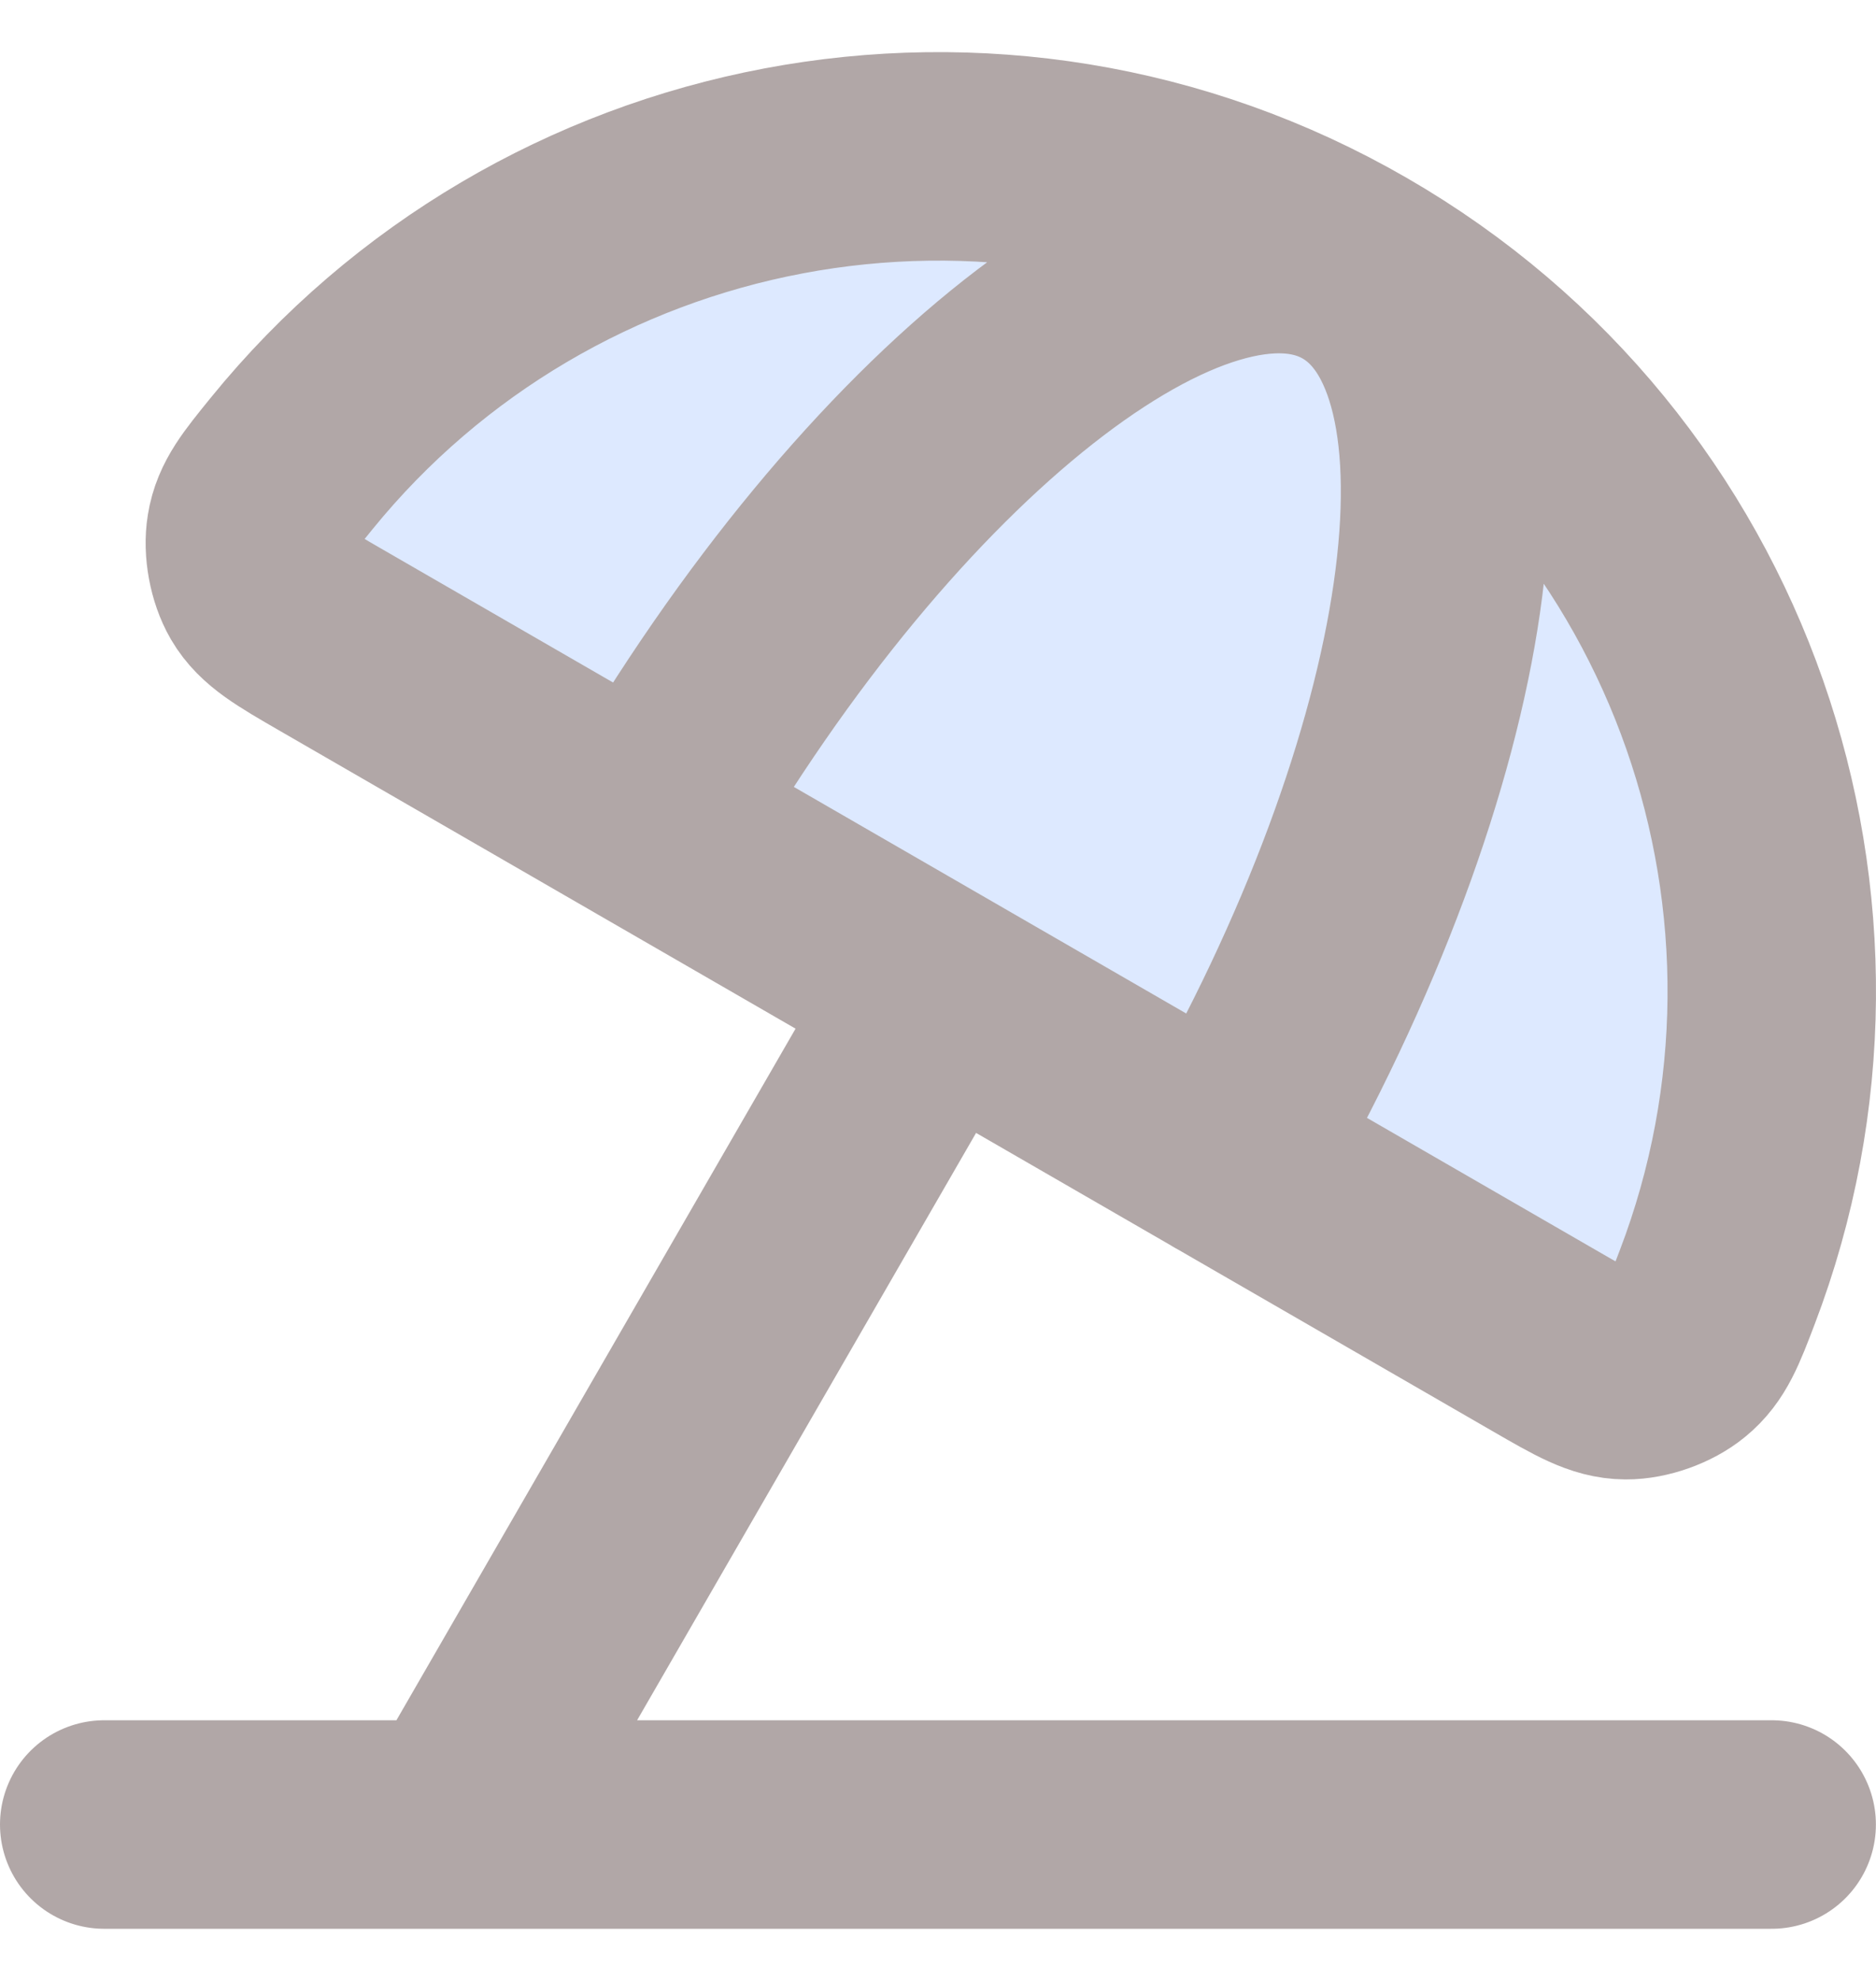 <svg width="18" height="19" viewBox="0 0 18 19" fill="none" xmlns="http://www.w3.org/2000/svg">
<g id="Icon">
<g id="Icon_2">
<path d="M12.999 2.573C9.549 0.581 5.231 1.451 2.797 4.447C2.559 4.74 2.44 4.886 2.406 5.096C2.378 5.262 2.419 5.483 2.504 5.629C2.611 5.812 2.801 5.922 3.18 6.141L14.819 12.86C15.198 13.079 15.388 13.189 15.6 13.19C15.769 13.191 15.98 13.116 16.111 13.008C16.275 12.874 16.343 12.698 16.477 12.346C17.854 8.739 16.449 4.565 12.999 2.573Z" fill="#DDE9FF"/>
<path d="M4.4 17.467L8.999 9.501M12.999 2.573C9.549 0.581 5.231 1.451 2.797 4.447C2.559 4.74 2.44 4.886 2.406 5.096C2.378 5.262 2.419 5.483 2.504 5.629C2.611 5.812 2.801 5.922 3.18 6.141L14.819 12.86C15.198 13.079 15.388 13.189 15.6 13.19C15.769 13.191 15.98 13.116 16.111 13.008C16.275 12.874 16.343 12.698 16.477 12.346C17.854 8.739 16.449 4.565 12.999 2.573ZM12.999 2.573C11.469 1.689 8.437 4.075 6.228 7.901M12.999 2.573C14.529 3.457 13.979 7.275 11.77 11.101M16.999 17.5H1" stroke="#B1A7A7" stroke-width="2" stroke-linecap="round" stroke-linejoin="round"/>
</g>
</g>
</svg>
